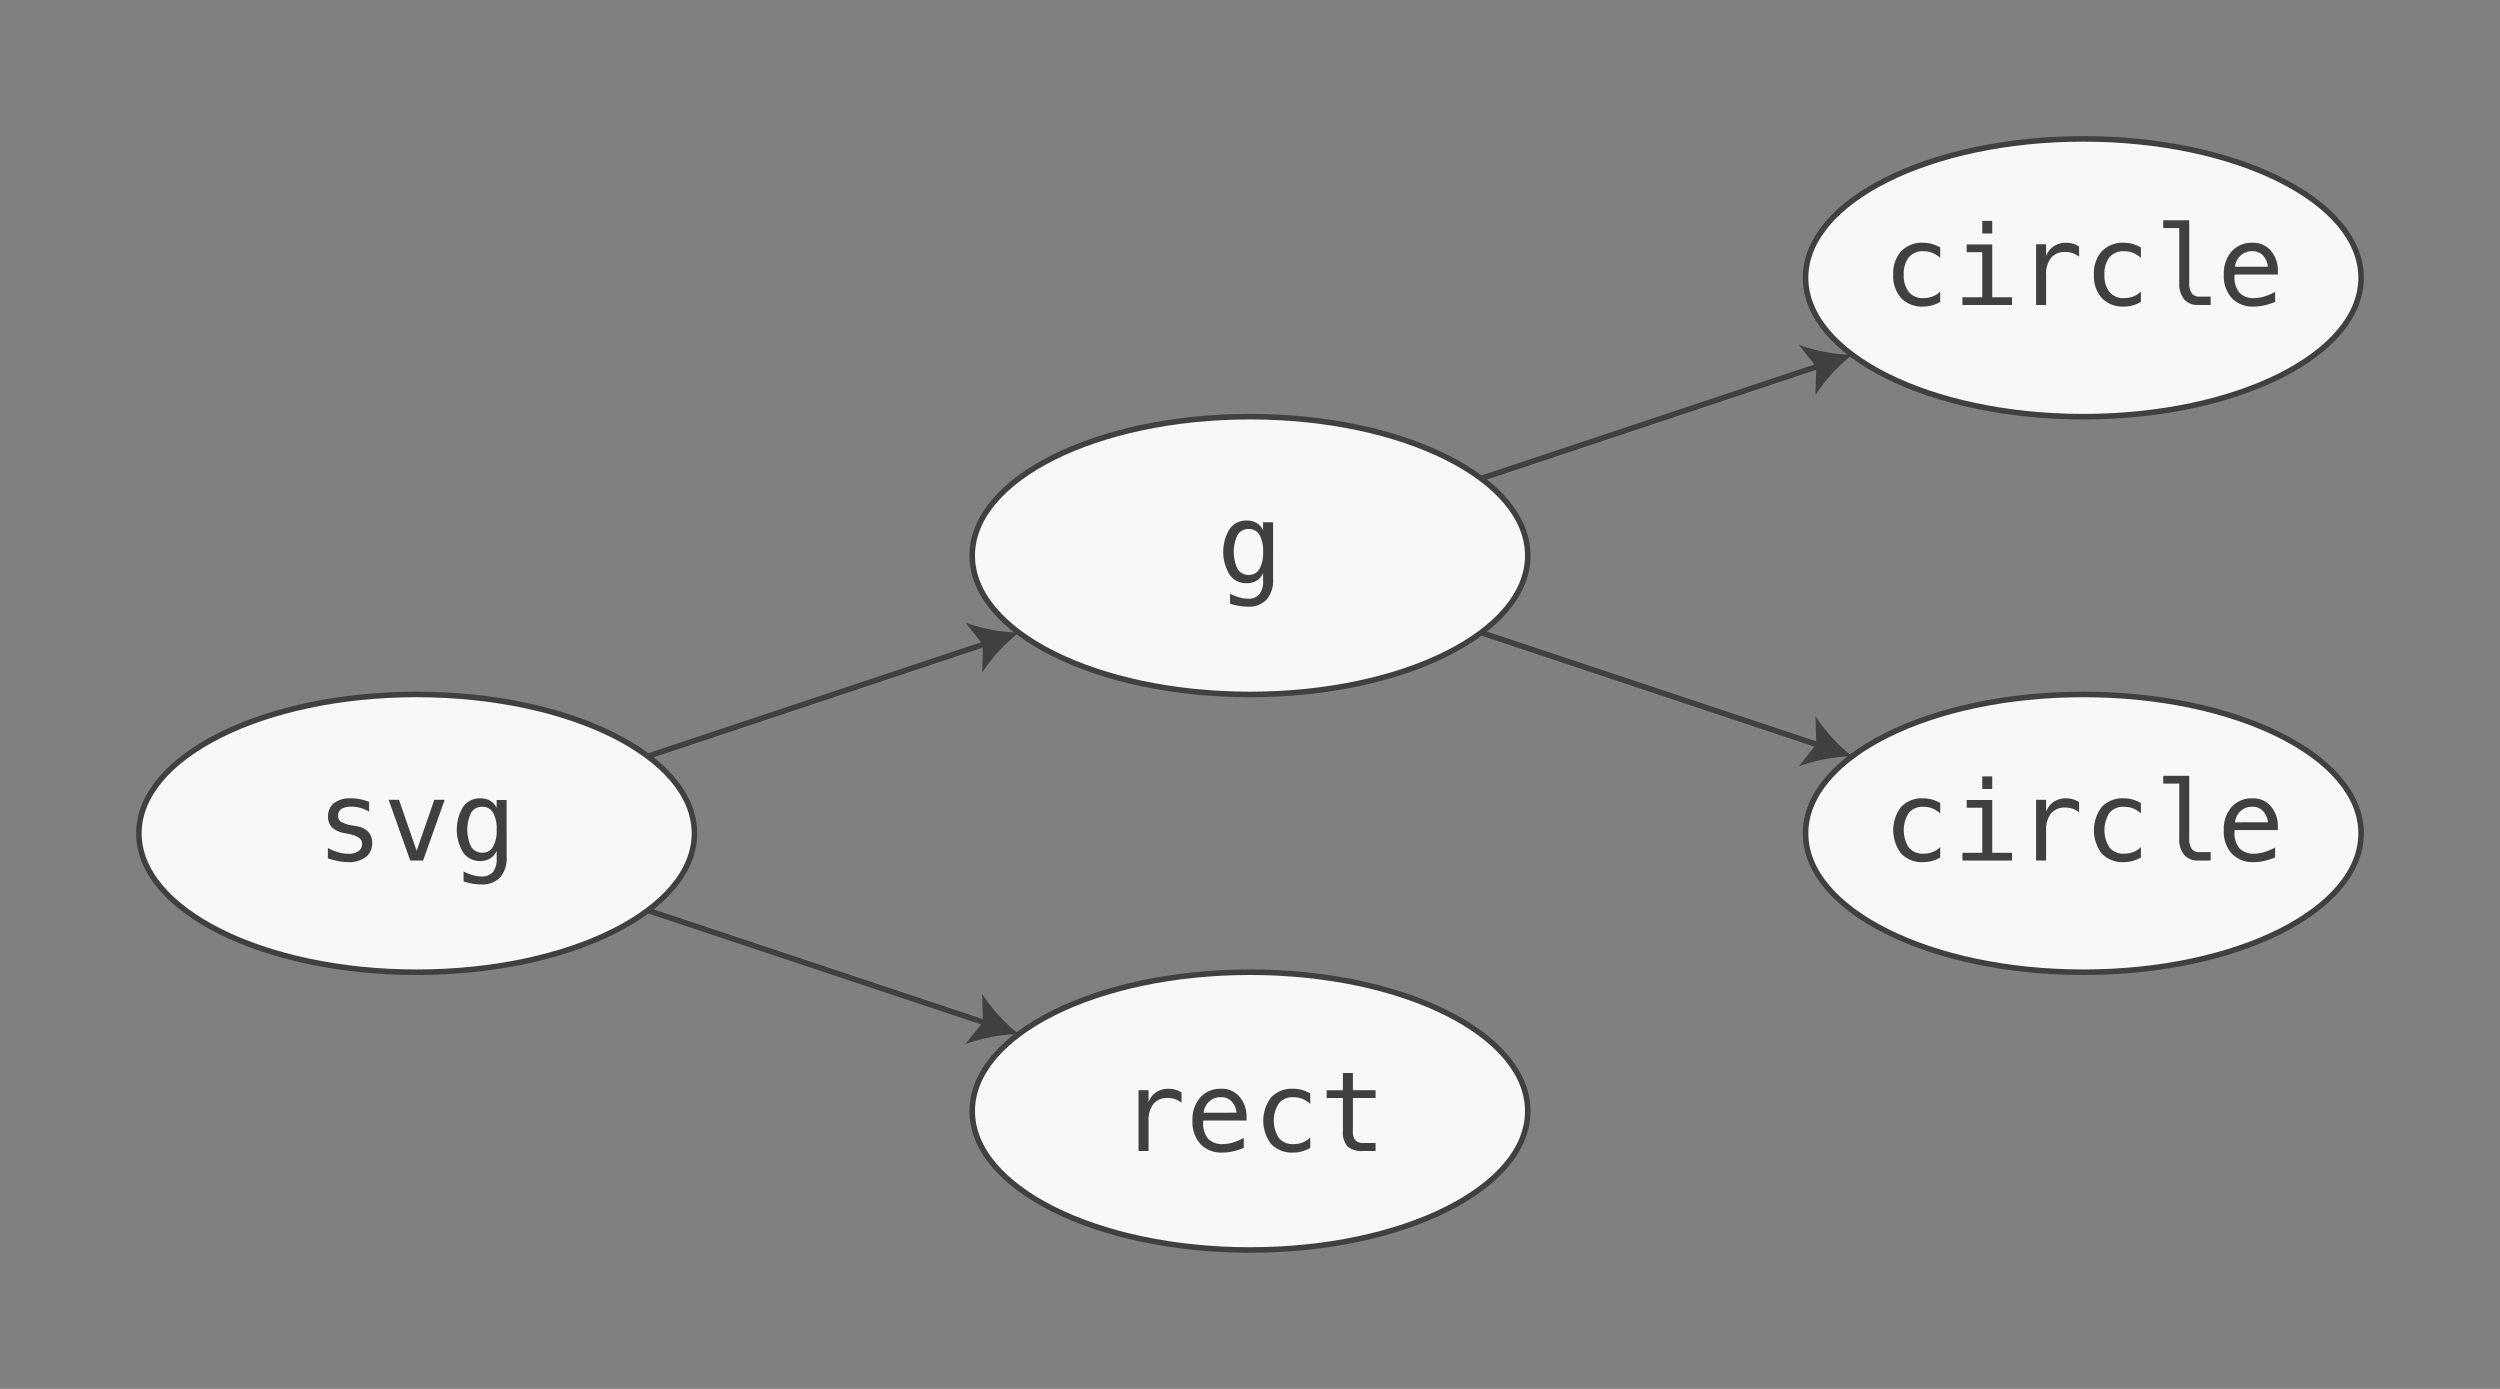 <svg xmlns="http://www.w3.org/2000/svg" width="450" height="250" viewBox="0 0 450 250">
  <rect x="0" y="0" width="450" height="250" fill="#808080" stroke="none"/>
  <defs>
    <style>
      .a {
        fill: #f8f8f8;
      }

      .a, .c {
        stroke: #404040;
        stroke-miterlimit: 10;
      }

      .b {
        fill: #404040;
      }

      .c {
        fill: none;
      }
    </style>
  </defs>
  <g>
    <ellipse class="a" cx="75" cy="150" rx="50" ry="25"/>
    <ellipse class="a" cx="225" cy="100" rx="50" ry="25"/>
    <ellipse class="a" cx="225" cy="200" rx="50" ry="25"/>
    <ellipse class="a" cx="375" cy="50" rx="50" ry="25"/>
    <ellipse class="a" cx="375" cy="150" rx="50" ry="25"/>
    <g>
      <path class="b" d="M66.44,144.343v1.758a6.854,6.854,0,0,0-1.553-.674,5.727,5.727,0,0,0-1.592-.225,3.354,3.354,0,0,0-1.821.396,1.345,1.345,0,0,0-.601,1.206,1.32,1.32,0,0,0,.449,1.094,6.13,6.13,0,0,0,2.236.703l.723.137a3.522,3.522,0,0,1,2.026,1.016,2.843,2.843,0,0,1,.689,1.982,3.054,3.054,0,0,1-1.152,2.534,5.033,5.033,0,0,1-3.203.913,9.011,9.011,0,0,1-1.699-.171,15.488,15.488,0,0,1-1.924-.513V152.644a10.372,10.372,0,0,0,1.924.776,6.417,6.417,0,0,0,1.738.259,3.059,3.059,0,0,0,1.846-.483,1.585,1.585,0,0,0,.654-1.353q0-1.25-2.393-1.729l-.078-.019-.674-.137a4.298,4.298,0,0,1-2.266-1.02,2.657,2.657,0,0,1-.713-1.958,2.933,2.933,0,0,1,1.065-2.427,4.745,4.745,0,0,1,3.037-.855,8.642,8.642,0,0,1,1.689.161A8.518,8.518,0,0,1,66.44,144.343Z"/>
      <path class="b" d="M69.956,143.962h1.865l3.174,9.18,3.184-9.18h1.865L76.157,154.9H73.843Z"/>
      <path class="b" d="M91.196,154.197a5.346,5.346,0,0,1-1.162,3.73,4.404,4.404,0,0,1-3.418,1.27,9.327,9.327,0,0,1-1.553-.137,11.354,11.354,0,0,1-1.621-.4v-1.777a11.06,11.06,0,0,0,1.738.664,5.454,5.454,0,0,0,1.435.215,2.617,2.617,0,0,0,2.119-.791,3.871,3.871,0,0,0,.664-2.51v-1.299a3.054,3.054,0,0,1-1.172,1.367,3.429,3.429,0,0,1-1.807.449,3.622,3.622,0,0,1-3.057-1.533,7.95,7.95,0,0,1,0-8.213,3.622,3.622,0,0,1,3.057-1.533,3.542,3.542,0,0,1,1.787.42,3.092,3.092,0,0,1,1.191,1.299v-1.416h1.797Zm-1.797-4.854a5.827,5.827,0,0,0-.659-3.071,2.13,2.13,0,0,0-1.919-1.05,2.263,2.263,0,0,0-2.012,1.05,7.147,7.147,0,0,0,.005,6.152,2.277,2.277,0,0,0,2.026,1.06,2.107,2.107,0,0,0,1.899-1.065A5.885,5.885,0,0,0,89.399,149.343Z"/>
    </g>
    <g>
      <path class="b" d="M212.68,198.497a4.075,4.075,0,0,0-1.172-.654,3.998,3.998,0,0,0-1.309-.205,3.17,3.17,0,0,0-2.568,1.055,4.61,4.61,0,0,0-.889,3.047v5.439h-1.807V196.241h1.807V198.38a3.647,3.647,0,0,1,1.382-1.782,3.9,3.9,0,0,1,2.212-.62,4.454,4.454,0,0,1,1.24.166,3.963,3.963,0,0,1,1.103.517Z"/>
      <path class="b" d="M224.379,200.811v.879h-7.783v.059a4.33,4.33,0,0,0,.855,3.213,3.467,3.467,0,0,0,2.632.977,6.418,6.418,0,0,0,1.797-.274,11.005,11.005,0,0,0,2.002-.83v1.787a12.157,12.157,0,0,1-1.978.63,8.534,8.534,0,0,1-1.841.21,5.2,5.2,0,0,1-3.984-1.528,5.911,5.911,0,0,1-1.435-4.214,6.013,6.013,0,0,1,1.406-4.18,4.799,4.799,0,0,1,3.75-1.562,4.102,4.102,0,0,1,3.296,1.416A5.437,5.437,0,0,1,224.379,200.811Zm-1.797-.527a3.481,3.481,0,0,0-.825-1.958,2.535,2.535,0,0,0-2.036-.825,2.863,2.863,0,0,0-2.139.859,3.03,3.03,0,0,0-.918,1.933Z"/>
      <path class="b" d="M235.844,206.622a6.253,6.253,0,0,1-1.489.63,5.903,5.903,0,0,1-1.567.21,5.18,5.18,0,0,1-3.97-1.523,6.935,6.935,0,0,1,0-8.438,5.18,5.18,0,0,1,3.97-1.524,5.84,5.84,0,0,1,1.543.205,6.637,6.637,0,0,1,1.514.635v1.885a4.86,4.86,0,0,0-1.431-.918,4.397,4.397,0,0,0-1.626-.283,3.186,3.186,0,0,0-2.598,1.094,5.809,5.809,0,0,0,.005,6.245,3.183,3.183,0,0,0,2.593,1.099,4.616,4.616,0,0,0,1.68-.288,4.187,4.187,0,0,0,1.377-.894Z"/>
      <path class="b" d="M243.52,193.136v3.106h4.082v1.397H243.52v5.938a2.429,2.429,0,0,0,.459,1.689,2.171,2.171,0,0,0,1.602.479h2.022v1.435h-2.197a4.023,4.023,0,0,1-2.852-.81,3.82,3.82,0,0,1-.83-2.793v-5.938h-2.92v-1.397h2.92v-3.106Z"/>
    </g>
    <path class="b" d="M229.155,104.197a5.346,5.346,0,0,1-1.162,3.73,4.404,4.404,0,0,1-3.418,1.27,9.327,9.327,0,0,1-1.553-.137,11.354,11.354,0,0,1-1.621-.4v-1.777a11.063,11.063,0,0,0,1.738.664,5.455,5.455,0,0,0,1.436.215,2.617,2.617,0,0,0,2.119-.791,3.87,3.87,0,0,0,.664-2.51v-1.299a3.054,3.054,0,0,1-1.172,1.367,3.429,3.429,0,0,1-1.807.449,3.622,3.622,0,0,1-3.057-1.533,7.951,7.951,0,0,1,0-8.213,3.622,3.622,0,0,1,3.057-1.533,3.542,3.542,0,0,1,1.787.42,3.093,3.093,0,0,1,1.191,1.299v-1.416h1.797Zm-1.797-4.854a5.827,5.827,0,0,0-.659-3.071,2.13,2.13,0,0,0-1.919-1.05,2.263,2.263,0,0,0-2.012,1.05,7.148,7.148,0,0,0,.005,6.152,2.277,2.277,0,0,0,2.026,1.06,2.107,2.107,0,0,0,1.899-1.065A5.885,5.885,0,0,0,227.358,99.343Z"/>
    <g>
      <path class="b" d="M349.238,54.343a6.236,6.236,0,0,1-1.489.63,5.894,5.894,0,0,1-1.567.21,5.182,5.182,0,0,1-3.97-1.523,5.923,5.923,0,0,1-1.431-4.219,5.922,5.922,0,0,1,1.431-4.219,5.182,5.182,0,0,1,3.97-1.524,5.837,5.837,0,0,1,1.543.205,6.624,6.624,0,0,1,1.514.635v1.885a4.854,4.854,0,0,0-1.431-.918,4.397,4.397,0,0,0-1.626-.283,3.187,3.187,0,0,0-2.598,1.094,4.769,4.769,0,0,0-.908,3.125,4.756,4.756,0,0,0,.913,3.12,3.184,3.184,0,0,0,2.593,1.099,4.614,4.614,0,0,0,1.68-.288,4.176,4.176,0,0,0,1.377-.894Z"/>
      <path class="b" d="M354.004,44.002h4.6v9.502h3.564V54.9h-8.926V53.503h3.564V45.398h-2.803Zm2.803-4.248h1.797V42.019h-1.797Z"/>
      <path class="b" d="M374.238,46.218a4.06,4.06,0,0,0-1.172-.654,3.991,3.991,0,0,0-1.309-.205,3.171,3.171,0,0,0-2.568,1.055,4.613,4.613,0,0,0-.889,3.047V54.9h-1.807V43.962h1.807v2.139a3.653,3.653,0,0,1,1.382-1.782,3.903,3.903,0,0,1,2.212-.62,4.453,4.453,0,0,1,1.24.166,3.957,3.957,0,0,1,1.103.518Z"/>
      <path class="b" d="M385.361,54.343a6.233,6.233,0,0,1-1.489.63,5.894,5.894,0,0,1-1.567.21,5.182,5.182,0,0,1-3.97-1.523,5.922,5.922,0,0,1-1.431-4.219,5.922,5.922,0,0,1,1.431-4.219,5.182,5.182,0,0,1,3.97-1.524,5.837,5.837,0,0,1,1.543.205,6.625,6.625,0,0,1,1.514.635v1.885a4.853,4.853,0,0,0-1.431-.918,4.397,4.397,0,0,0-1.626-.283,3.187,3.187,0,0,0-2.598,1.094,4.769,4.769,0,0,0-.908,3.125,4.756,4.756,0,0,0,.913,3.12,3.184,3.184,0,0,0,2.593,1.099,4.614,4.614,0,0,0,1.68-.288,4.175,4.175,0,0,0,1.377-.894Z"/>
      <path class="b" d="M394.062,50.945a3.112,3.112,0,0,0,.444,1.826,1.518,1.518,0,0,0,1.313.615h2.1V54.9h-2.275a3.109,3.109,0,0,1-2.495-1.03,4.362,4.362,0,0,1-.884-2.925V41.052h-2.881V39.646h4.678Z"/>
      <path class="b" d="M410.02,48.533v.879h-7.783V49.47a4.335,4.335,0,0,0,.855,3.213,3.468,3.468,0,0,0,2.632.977,6.415,6.415,0,0,0,1.797-.274,10.997,10.997,0,0,0,2.002-.83v1.787a12.156,12.156,0,0,1-1.978.63,8.525,8.525,0,0,1-1.841.21,5.2,5.2,0,0,1-3.984-1.528,5.911,5.911,0,0,1-1.436-4.214,6.013,6.013,0,0,1,1.406-4.18,4.799,4.799,0,0,1,3.75-1.562,4.101,4.101,0,0,1,3.296,1.416A5.433,5.433,0,0,1,410.02,48.533Zm-1.797-.527a3.479,3.479,0,0,0-.825-1.958,2.534,2.534,0,0,0-2.036-.825,2.865,2.865,0,0,0-2.139.859,3.035,3.035,0,0,0-.918,1.934Z"/>
    </g>
    <g>
      <path class="b" d="M349.238,154.343a6.236,6.236,0,0,1-1.489.63,5.894,5.894,0,0,1-1.567.21,5.182,5.182,0,0,1-3.97-1.523,6.935,6.935,0,0,1,0-8.438,5.182,5.182,0,0,1,3.97-1.524,5.837,5.837,0,0,1,1.543.205,6.624,6.624,0,0,1,1.514.635v1.885a4.854,4.854,0,0,0-1.431-.918,4.397,4.397,0,0,0-1.626-.283,3.187,3.187,0,0,0-2.598,1.094,5.809,5.809,0,0,0,.005,6.245,3.184,3.184,0,0,0,2.593,1.099,4.614,4.614,0,0,0,1.68-.288,4.176,4.176,0,0,0,1.377-.894Z"/>
      <path class="b" d="M354.004,144.001h4.6v9.502h3.564V154.9h-8.926v-1.397h3.564v-8.105h-2.803Zm2.803-4.248h1.797v2.266h-1.797Z"/>
      <path class="b" d="M374.238,146.218a4.06,4.06,0,0,0-1.172-.654,3.991,3.991,0,0,0-1.309-.205,3.171,3.171,0,0,0-2.568,1.055,4.613,4.613,0,0,0-.889,3.047v5.44h-1.807V143.962h1.807v2.139a3.653,3.653,0,0,1,1.382-1.782,3.903,3.903,0,0,1,2.212-.62,4.453,4.453,0,0,1,1.24.166,3.957,3.957,0,0,1,1.103.518Z"/>
      <path class="b" d="M385.361,154.343a6.233,6.233,0,0,1-1.489.63,5.894,5.894,0,0,1-1.567.21,5.182,5.182,0,0,1-3.97-1.523,6.935,6.935,0,0,1,0-8.438,5.182,5.182,0,0,1,3.97-1.524,5.837,5.837,0,0,1,1.543.205,6.625,6.625,0,0,1,1.514.635v1.885a4.853,4.853,0,0,0-1.431-.918,4.397,4.397,0,0,0-1.626-.283,3.187,3.187,0,0,0-2.598,1.094,5.809,5.809,0,0,0,.005,6.245,3.184,3.184,0,0,0,2.593,1.099,4.614,4.614,0,0,0,1.68-.288,4.175,4.175,0,0,0,1.377-.894Z"/>
      <path class="b" d="M394.062,150.945a3.112,3.112,0,0,0,.444,1.826,1.518,1.518,0,0,0,1.313.615h2.1V154.9h-2.275a3.109,3.109,0,0,1-2.495-1.03,4.362,4.362,0,0,1-.884-2.925v-9.893h-2.881V139.646h4.678Z"/>
      <path class="b" d="M410.02,148.533v.879h-7.783v.059a4.335,4.335,0,0,0,.855,3.213,3.468,3.468,0,0,0,2.632.977,6.415,6.415,0,0,0,1.797-.274,10.997,10.997,0,0,0,2.002-.83v1.787a12.156,12.156,0,0,1-1.978.63,8.525,8.525,0,0,1-1.841.21,5.2,5.2,0,0,1-3.984-1.528,5.911,5.911,0,0,1-1.436-4.214,6.013,6.013,0,0,1,1.406-4.18,4.799,4.799,0,0,1,3.75-1.562,4.101,4.101,0,0,1,3.296,1.416A5.433,5.433,0,0,1,410.02,148.533Zm-1.797-.527a3.479,3.479,0,0,0-.825-1.958,2.534,2.534,0,0,0-2.036-.825,2.865,2.865,0,0,0-2.139.859,3.035,3.035,0,0,0-.918,1.934Z"/>
    </g>
  </g>
  <g>
    <g>
      <line class="c" x1="266.602" y1="86.133" x2="327.672" y2="65.776"/>
      <path class="b" d="M333.398,63.867a30.222,30.222,0,0,0-6.605,7.215l.128-5.056L323.785,62.06A30.196,30.196,0,0,0,333.398,63.867Z"/>
    </g>
    <g>
      <line class="c" x1="266.602" y1="113.867" x2="327.672" y2="134.224"/>
      <path class="b" d="M333.398,136.133a30.219,30.219,0,0,0-9.613,1.809l3.136-3.968-.128-5.055A30.197,30.197,0,0,0,333.398,136.133Z"/>
    </g>
    <g>
      <line class="c" x1="116.602" y1="136.133" x2="177.672" y2="115.776"/>
      <path class="b" d="M183.398,113.867a30.222,30.222,0,0,0-6.605,7.215l.128-5.056-3.136-3.967A30.196,30.196,0,0,0,183.398,113.867Z"/>
    </g>
    <g>
      <line class="c" x1="116.602" y1="163.867" x2="177.672" y2="184.224"/>
      <path class="b" d="M183.398,186.133a30.219,30.219,0,0,0-9.613,1.809l3.136-3.968-.128-5.055A30.199,30.199,0,0,0,183.398,186.133Z"/>
    </g>
  </g>
</svg>
